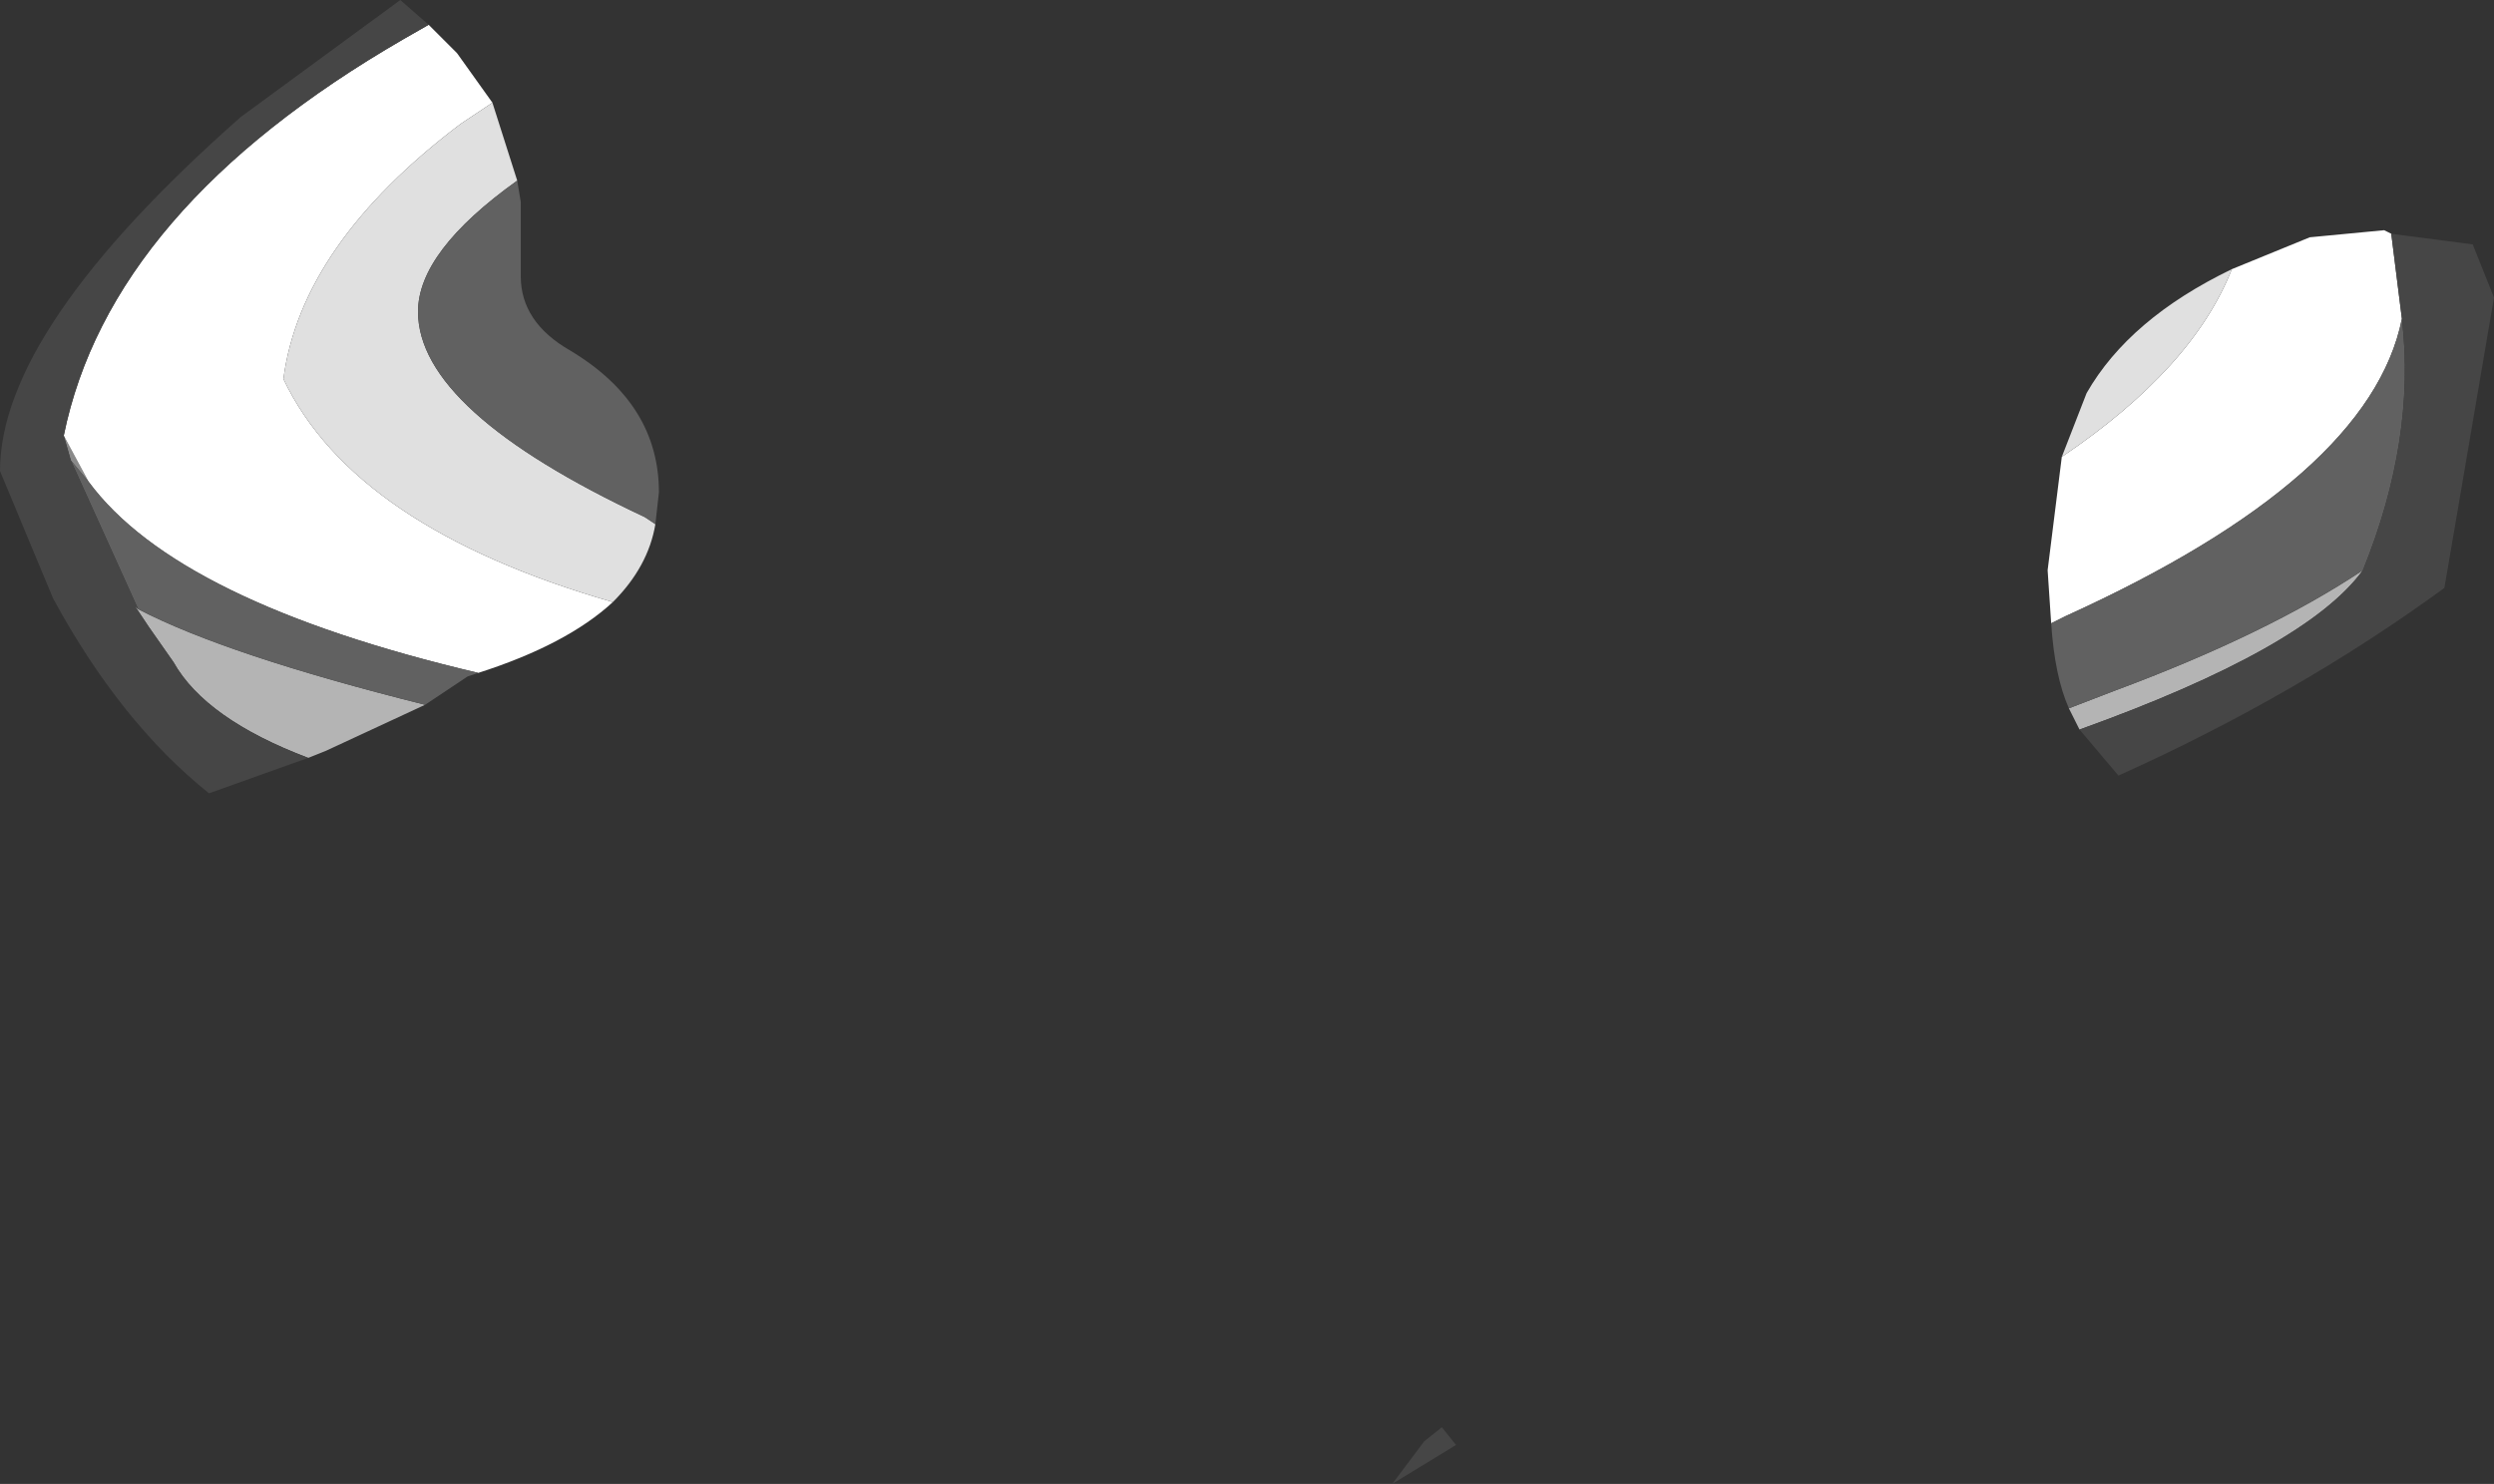 <?xml version="1.0" encoding="UTF-8" standalone="no"?>
<svg xmlns:ffdec="https://www.free-decompiler.com/flash" xmlns:xlink="http://www.w3.org/1999/xlink" ffdec:objectType="shape" height="20.95px" width="35.2px" xmlns="http://www.w3.org/2000/svg">
  <rect width="100%" height="100%" fill="#333333" stroke="none"/>
  <g transform="matrix(1.0, 0.0, 0.0, 1.0, 11.75, 15.55)">
    <path d="M-10.75 -9.05 L-10.85 -9.4 -10.5 -8.75 -10.75 -9.05" fill="#8a8a8a" fill-rule="evenodd" stroke="none"/>
    <path d="M17.2 -6.75 L17.15 -7.5 17.35 -9.1 Q19.2 -10.35 19.75 -11.75 L20.85 -12.2 21.9 -12.3 22.0 -12.25 22.15 -11.05 Q21.7 -8.8 17.4 -6.85 L17.2 -6.75 M-10.85 -9.4 Q-10.2 -12.6 -6.05 -15.0 L-5.7 -15.2 -5.3 -14.8 -4.8 -14.1 -5.25 -13.8 Q-7.5 -12.1 -7.75 -10.2 -6.75 -8.1 -3.1 -7.05 -3.75 -6.45 -5.0 -6.05 -9.25 -7.05 -10.5 -8.75 L-10.85 -9.4" fill="#ffffff" fill-rule="evenodd" stroke="none"/>
    <path d="M17.35 -9.1 L17.7 -10.0 Q18.3 -11.05 19.75 -11.75 19.2 -10.35 17.35 -9.1 M-3.1 -7.05 Q-6.75 -8.1 -7.75 -10.2 -7.5 -12.1 -5.25 -13.8 L-4.8 -14.1 -4.45 -13.0 Q-5.85 -12.0 -5.85 -11.15 -5.85 -9.75 -2.65 -8.25 L-2.5 -8.15 Q-2.6 -7.55 -3.1 -7.05" fill="#e0e0e0" fill-rule="evenodd" stroke="none"/>
    <path d="M17.6 -5.25 L17.45 -5.55 18.1 -5.8 Q20.25 -6.6 21.6 -7.5 20.8 -6.4 17.6 -5.25 M-7.4 -4.85 Q-8.85 -5.4 -9.3 -6.2 L-9.65 -6.7 -9.85 -7.0 -9.8 -6.95 Q-8.55 -6.3 -5.75 -5.6 L-7.15 -4.95 -7.4 -4.85" fill="#b4b4b4" fill-rule="evenodd" stroke="none"/>
    <path d="M17.45 -5.55 Q17.25 -6.0 17.2 -6.75 L17.4 -6.85 Q21.7 -8.8 22.15 -11.05 22.35 -9.35 21.6 -7.5 20.25 -6.6 18.1 -5.8 L17.45 -5.55 M-9.8 -6.95 L-10.75 -9.05 -10.5 -8.75 Q-9.25 -7.05 -5.0 -6.05 L-5.15 -6.0 -5.75 -5.6 Q-8.55 -6.3 -9.8 -6.95 M-4.45 -13.0 L-4.4 -12.7 -4.4 -11.65 Q-4.4 -11.0 -3.7 -10.6 -2.45 -9.85 -2.45 -8.6 L-2.5 -8.15 -2.65 -8.25 Q-5.85 -9.75 -5.85 -11.15 -5.85 -12.0 -4.45 -13.0" fill="#616161" fill-rule="evenodd" stroke="none"/>
    <path d="M22.0 -12.25 L23.15 -12.1 23.45 -11.35 22.75 -7.25 Q20.7 -5.75 18.15 -4.6 L17.6 -5.25 Q20.8 -6.4 21.6 -7.5 22.35 -9.35 22.15 -11.05 L22.0 -12.25 M8.8 4.85 L7.9 5.4 8.35 4.8 8.6 4.6 8.8 4.85 M-5.7 -15.2 L-6.05 -15.0 Q-10.2 -12.6 -10.85 -9.4 L-10.75 -9.05 -9.8 -6.95 -9.85 -7.0 -9.65 -6.7 -9.3 -6.2 Q-8.85 -5.4 -7.4 -4.85 L-8.8 -4.35 Q-10.05 -5.35 -11.0 -7.1 L-11.75 -8.9 Q-11.75 -10.9 -8.35 -13.9 L-6.1 -15.55 -5.7 -15.2" fill="#464646" fill-rule="evenodd" stroke="none"/>
  </g>
</svg>
